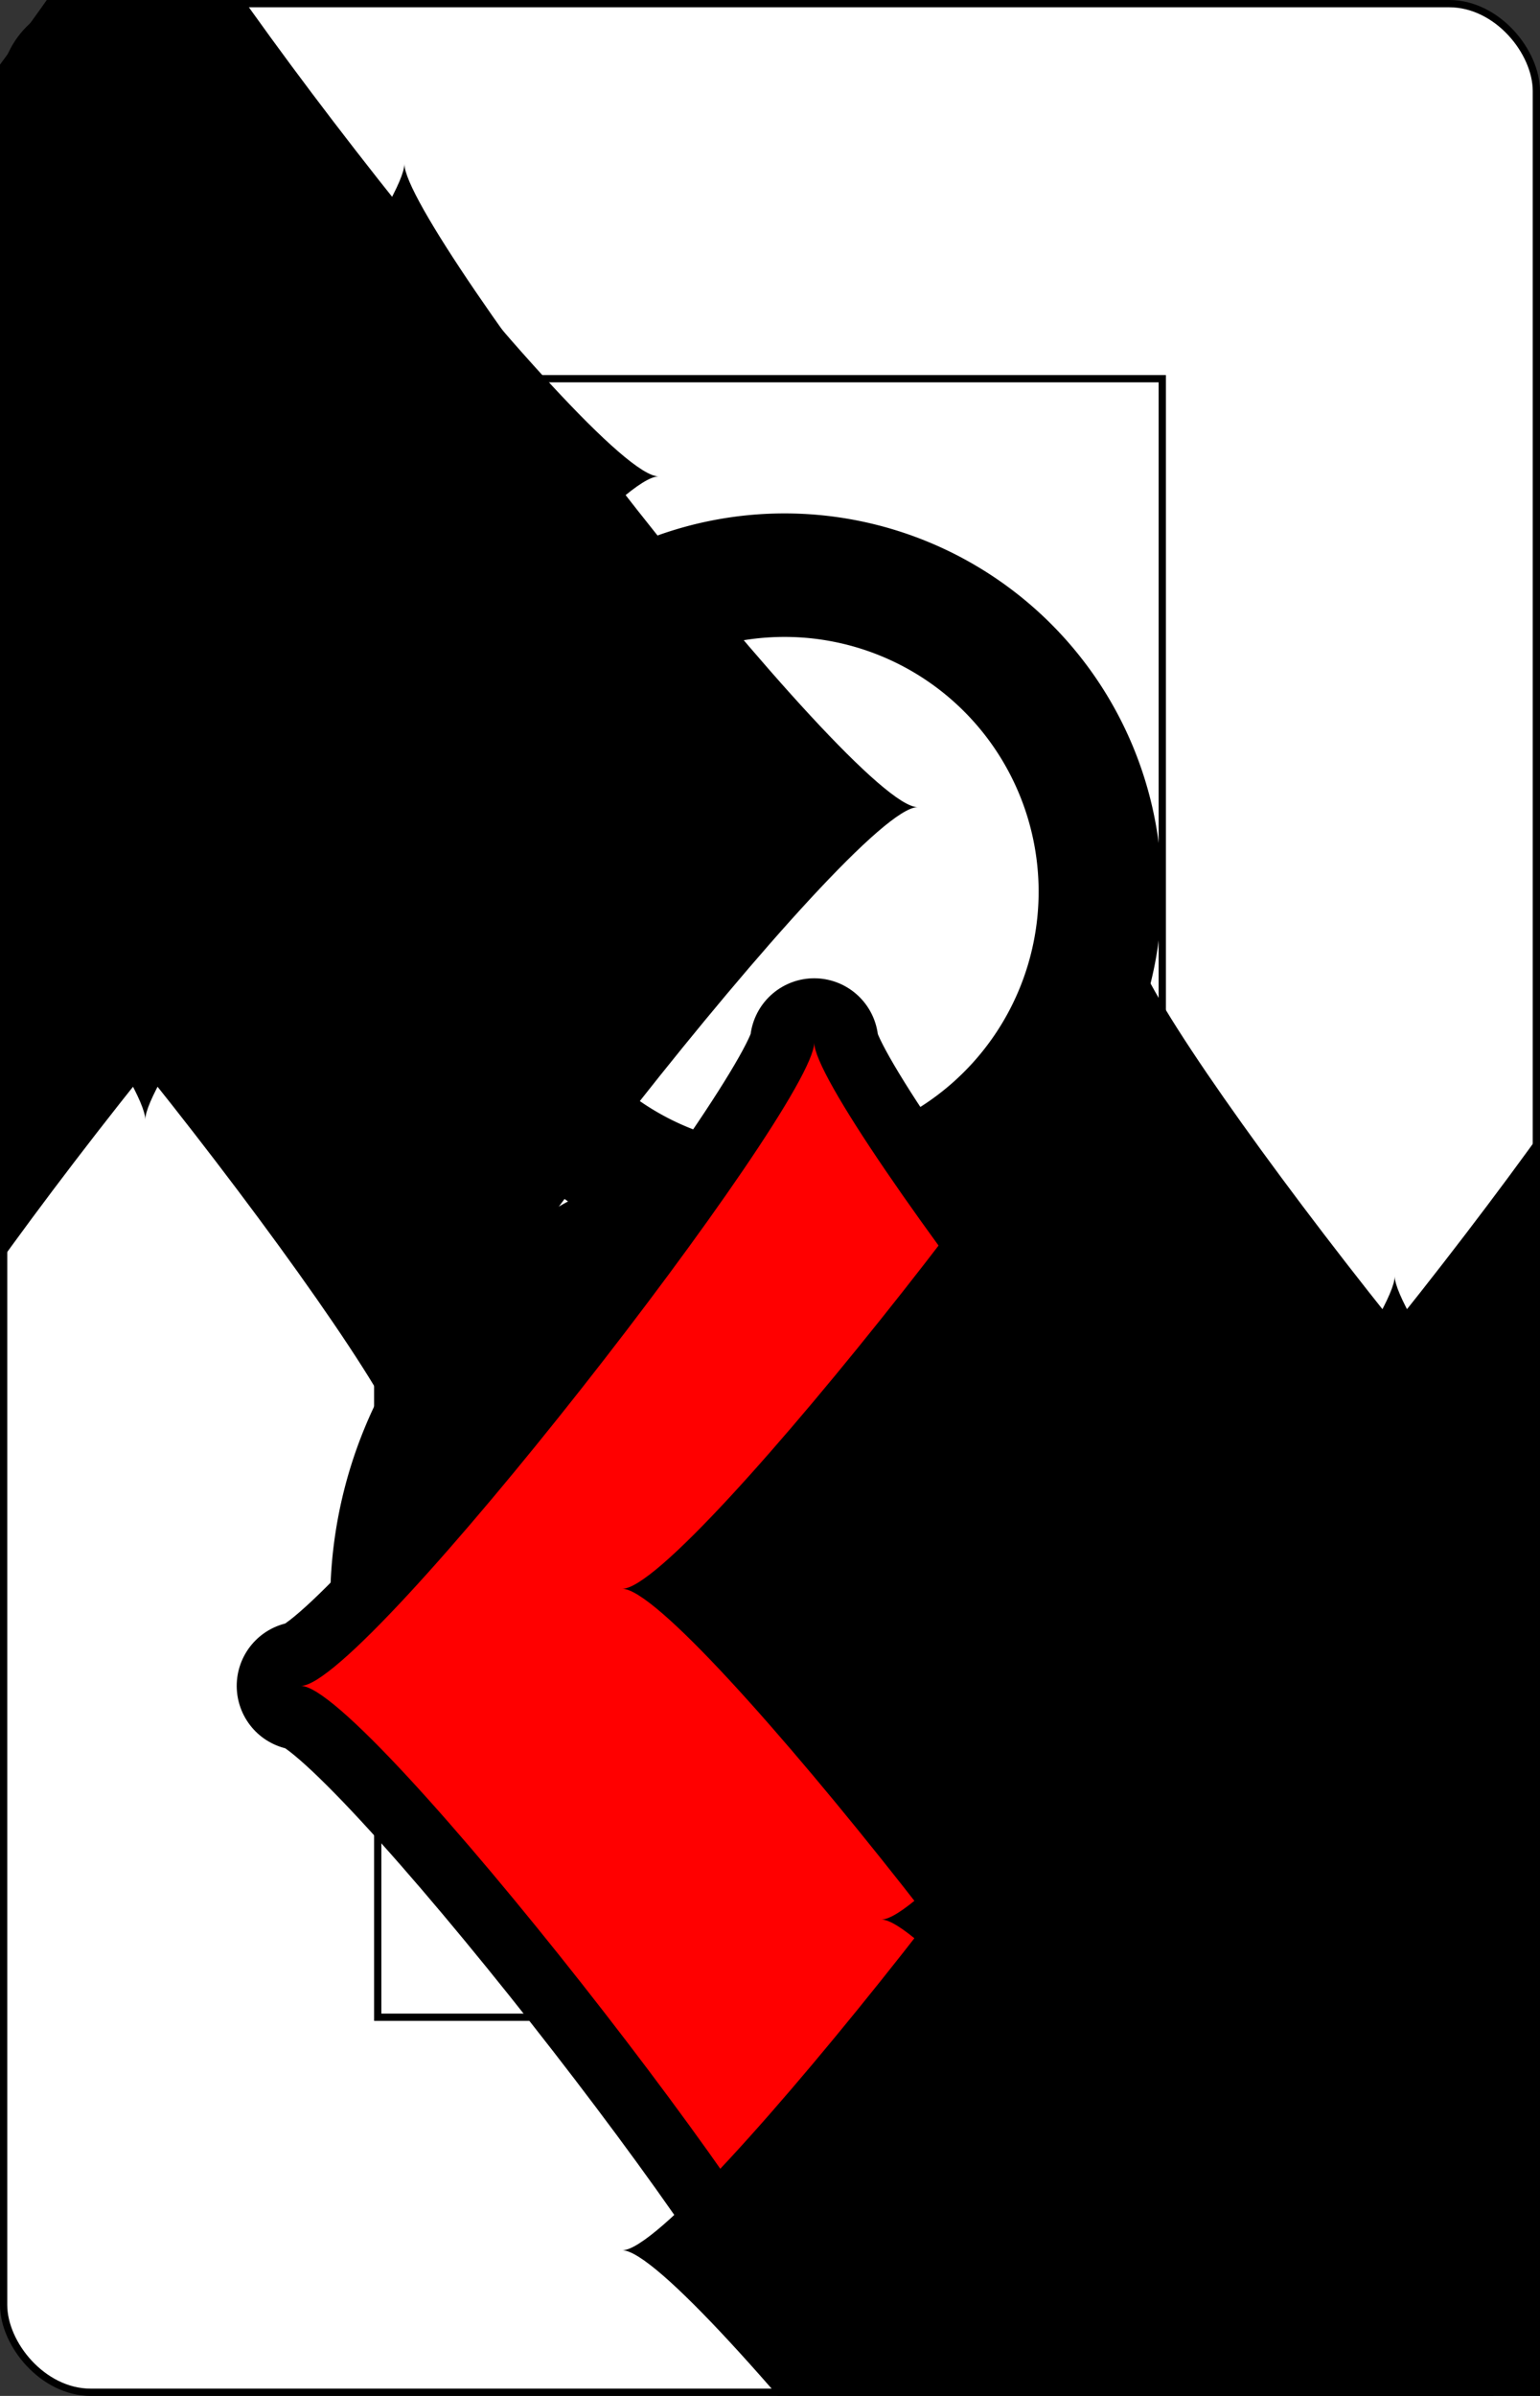 <?xml version="1.0" encoding="UTF-8" standalone="no"?>
<svg xmlns="http://www.w3.org/2000/svg" xmlns:xlink="http://www.w3.org/1999/xlink" class="card" face="8D" height="3.5in" preserveAspectRatio="none" viewBox="-106 -164.5 212 329" width="2.25in"><rect x="-106" y="-164.5" width="212" height="329" fill="#333333" stroke="none"/><symbol id="SD8" viewBox="-600 -600 1200 1200" preserveAspectRatio="xMinYMid"><path d="M-400 0C-350 0 0 -450 0 -500C0 -450 350 0 400 0C350 0 0 450 0 500C0 450 -350 0 -400 0Z"></path></symbol><symbol id="VD8" viewBox="-500 -500 1000 1000" preserveAspectRatio="xMinYMid"><path d="M-1 -50A205 205 0 1 1 1 -50L-1 -50A255 255 0 1 0 1 -50Z" stroke="black" stroke-width="80" stroke-linecap="square" stroke-miterlimit="1.5" fill="none"></path></symbol><defs><rect id="XD8" width="108" height="225" x="-54" y="-112.5"></rect></defs><rect width="211" height="328" x="-105.5" y="-164" rx="12" ry="12" fill="white" stroke="black"></rect><use xlink:href="#XD8" stroke="black" fill="none"></use><use xlink:href="#VD8" height="50" x="-104" y="-152.5"></use><use xlink:href="#SD8" height="41.827" x="-99.913" y="-97.5" stroke="black" stroke-width="100" stroke-linejoin="round" stroke-linecap="round"></use><use xlink:href="#SD8" height="41.827" x="-99.913" y="-97.5" fill="red"></use><use xlink:href="#SD8" height="40" x="-55.667" y="-110.834"></use><use xlink:href="#SD8" height="40" x="15.667" y="-110.834"></use><use xlink:href="#SD8" height="40" x="-20" y="-65.417"></use><use xlink:href="#SD8" height="40" x="-55.667" y="-20"></use><use xlink:href="#SD8" height="40" x="15.667" y="-20"></use><g transform="rotate(180)"><use xlink:href="#SD8" height="40" x="-55.667" y="-110.834"></use><use xlink:href="#SD8" height="40" x="15.667" y="-110.834"></use><use xlink:href="#SD8" height="40" x="-20" y="-65.417"></use></g></svg>